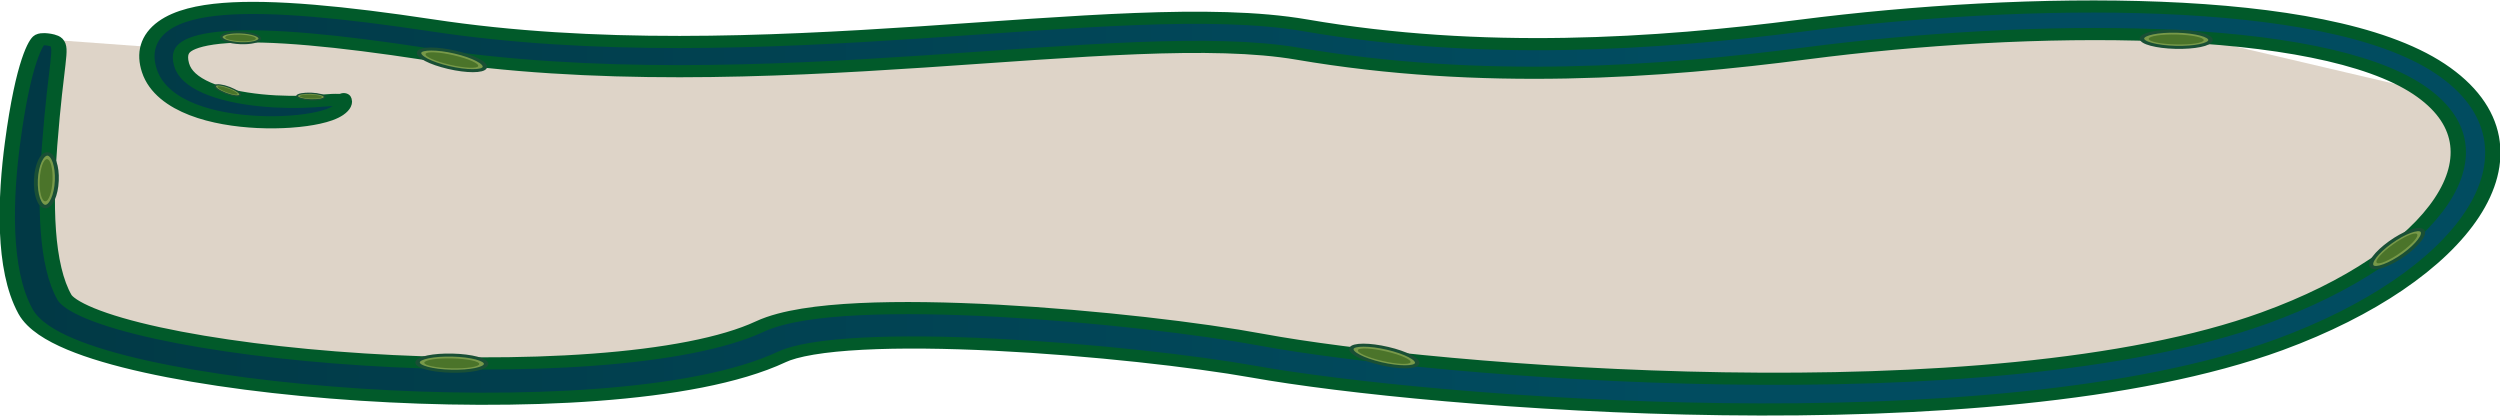 <?xml version="1.0" encoding="UTF-8" standalone="no"?>
<!-- Created with Inkscape (http://www.inkscape.org/) -->

<svg
   width="600"
   height="100"
   viewBox="0 0 158.75 26.458"
   version="1.1"
   id="svg1"
   inkscape:version="1.3.2 (091e20e, 2023-11-25, custom)"
   sodipodi:docname="ui_header.svg"
   inkscape:export-filename="ui_header.png"
   inkscape:export-xdpi="192"
   inkscape:export-ydpi="192"
   xmlns:inkscape="http://www.inkscape.org/namespaces/inkscape"
   xmlns:sodipodi="http://sodipodi.sourceforge.net/DTD/sodipodi-0.dtd"
   xmlns:xlink="http://www.w3.org/1999/xlink"
   xmlns="http://www.w3.org/2000/svg"
   xmlns:svg="http://www.w3.org/2000/svg">
  <sodipodi:namedview
     id="namedview1"
     pagecolor="#505050"
     bordercolor="#eeeeee"
     borderopacity="1"
     inkscape:showpageshadow="0"
     inkscape:pageopacity="0"
     inkscape:pagecheckerboard="0"
     inkscape:deskcolor="#505050"
     inkscape:document-units="mm"
     inkscape:zoom="0.70710678"
     inkscape:cx="242.53763"
     inkscape:cy="4.9497475"
     inkscape:window-width="1920"
     inkscape:window-height="1009"
     inkscape:window-x="-8"
     inkscape:window-y="-8"
     inkscape:window-maximized="1"
     inkscape:current-layer="layer1" />
  <defs
     id="defs1">
    <linearGradient
       id="swatch12"
       inkscape:swatch="solid">
      <stop
         style="stop-color:#015a2a;stop-opacity:1;"
         offset="0"
         id="stop12" />
    </linearGradient>
    <linearGradient
       id="swatch11"
       inkscape:swatch="solid">
      <stop
         style="stop-color:#1e2f29;stop-opacity:1;"
         offset="0"
         id="stop11" />
    </linearGradient>
    <linearGradient
       id="swatch10">
      <stop
         style="stop-color:#1e2f29;stop-opacity:1;"
         offset="0"
         id="stop10" />
    </linearGradient>
    <inkscape:path-effect
       effect="powerstroke"
       id="path-effect10"
       is_visible="true"
       lpeversion="1.3"
       scale_width="1"
       interpolator_type="CentripetalCatmullRom"
       interpolator_beta="0.2"
       start_linecap_type="zerowidth"
       end_linecap_type="zerowidth"
       offset_points="0.053,0.605 | 5.001,1.215 | 9.81,0.664"
       linejoin_type="round"
       miter_limit="4"
       not_jump="false"
       sort_points="true"
       message="&lt;b&gt;Ctrl + click&lt;/b&gt; on existing node and move it" />
    <linearGradient
       id="linearGradient7"
       inkscape:collect="always">
      <stop
         style="stop-color:#013945;stop-opacity:1;"
         offset="0"
         id="stop7" />
      <stop
         style="stop-color:#014c60;stop-opacity:1;"
         offset="1"
         id="stop8" />
    </linearGradient>
    <linearGradient
       id="swatch6"
       inkscape:swatch="solid">
      <stop
         style="stop-color:#13173e;stop-opacity:1;"
         offset="0"
         id="stop6" />
    </linearGradient>
    <inkscape:path-effect
       effect="powerstroke"
       id="path-effect1"
       is_visible="true"
       lpeversion="1.3"
       scale_width="1"
       interpolator_type="CentripetalCatmullRom"
       interpolator_beta="0.2"
       start_linecap_type="zerowidth"
       end_linecap_type="zerowidth"
       offset_points="0.087,1.667 | 4.995,2.888 | 9.786,0.661"
       linejoin_type="round"
       miter_limit="4"
       not_jump="false"
       sort_points="true"
       message="&lt;b&gt;Ctrl + click&lt;/b&gt; on existing node and move it" />
    <linearGradient
       inkscape:collect="always"
       xlink:href="#linearGradient7"
       id="linearGradient8"
       x1="-5.269"
       y1="95.121"
       x2="111.119"
       y2="95.121"
       gradientUnits="userSpaceOnUse" />
    <linearGradient
       inkscape:collect="always"
       xlink:href="#swatch12"
       id="linearGradient12"
       x1="-5.269"
       y1="95.121"
       x2="111.119"
       y2="95.121"
       gradientUnits="userSpaceOnUse" />
    <marker
       markerWidth="5"
       markerHeight="1.938"
       refX="27.553"
       refY="10.678"
       orient="auto"
       id="marker16"
       viewBox="0 0 55.105 21.357"
       preserveAspectRatio="xMidYMid"
       markerUnits="strokeWidth">
      <g
         id="g16"
         transform="matrix(0,3.78,-3.78,0,333.047,-500.822)">
        <ellipse
           style="opacity:0.694;fill:#789949;fill-opacity:1;stroke:#194f35;stroke-width:0.888;stroke-linejoin:round;stroke-miterlimit:5.2;stroke-dasharray:none;stroke-dashoffset:0;stroke-opacity:1"
           id="ellipse15"
           cx="135.335"
           cy="80.829"
           rx="2.382"
           ry="6.846" />
        <ellipse
           style="opacity:0.694;fill:#ded4c8;fill-opacity:1;stroke:none;stroke-width:0.678;stroke-linejoin:round;stroke-miterlimit:5.2;stroke-dasharray:none;stroke-dashoffset:0;stroke-opacity:1"
           id="ellipse16"
           cx="135.277"
           cy="80.829"
           rx="1.461"
           ry="5.492" />
      </g>
    </marker>
  </defs>
  <g
     inkscape:label="Layer 1"
     inkscape:groupmode="layer"
     id="layer1">
    <path
       style="opacity:1;fill:#ded4c8;fill-opacity:1;stroke-width:1;stroke-linejoin:round;stroke-miterlimit:5.2;stroke-dasharray:none"
       d="m 3.067,2.51 0.354,14.572 1.14,2.235 14.236,4.371 25.694,0.558 10.097,-4.602 24.983,3.965 36.963,0.423 18.067,0.413 16.018,-7.556 7.513,-5.712 L 153.56,5.675 140.304,2.566 125.693,0.607 99.468,4.601 77.826,3.001 53.578,3.012 30.717,4.282 19.903,0.682 11.63,3.135 Z"
       id="path1" />
    <path
       style="display:inline;opacity:1;fill:url(#linearGradient8);fill-opacity:1;fill-rule:nonzero;stroke:url(#linearGradient12);stroke-width:1.083;stroke-linejoin:round;stroke-miterlimit:5.2;stroke-dasharray:none;stroke-dashoffset:0;stroke-opacity:1"
       d="m -3.566,-3.576 c -0.073,-0.014 -0.439,-0.087 -0.622,0.034 -0.204,0.136 -1.131,1.767 -1.912,9.188 -0.241,2.285 -0.441,5.19 -0.346,7.988 0.043,1.262 0.148,2.548 0.351,3.761 0.191,1.14 0.478,2.271 0.913,3.272 0.285,0.651 0.756,1.202 1.295,1.668 0.532,0.459 1.179,0.877 1.905,1.26 1.409,0.743 3.231,1.414 5.357,2.006 2.061,0.575 4.441,1.085 7.044,1.511 2.526,0.414 5.269,0.748 8.117,0.981 5.472,0.447 11.405,0.521 16.762,0.017 2.597,-0.245 5.082,-0.628 7.306,-1.18 2.177,-0.541 4.165,-1.259 5.769,-2.208 0.208,-0.124 0.49,-0.255 0.857,-0.382 0.363,-0.126 0.79,-0.242 1.284,-0.346 0.981,-0.207 2.172,-0.355 3.54,-0.445 2.699,-0.179 5.969,-0.125 9.423,0.09 3.398,0.212 6.917,0.577 10.128,1.011 1.593,0.215 3.104,0.446 4.476,0.682 1.371,0.235 2.596,0.473 3.625,0.703 1.561,0.352 3.546,0.722 5.855,1.083 2.314,0.362 4.962,0.715 7.851,1.032 5.81,0.637 12.576,1.125 19.567,1.239 7.075,0.115 14.34,-0.152 21.095,-1.02 6.875,-0.884 13.21,-2.388 18.316,-4.742 3.266,-1.511 6.081,-3.318 8.353,-5.26 2.355,-2.013 4.145,-4.184 5.285,-6.371 0.591,-1.133 1.01,-2.276 1.242,-3.41 0.24,-1.167 0.281,-2.32 0.115,-3.437 -0.172,-1.154 -0.564,-2.25 -1.163,-3.268 -0.62,-1.055 -1.454,-2.01 -2.472,-2.864 -0.006,-0.005 -0.013,-0.011 -0.019,-0.016 -1.042,-0.869 -2.291,-1.619 -3.715,-2.261 -1.392,-0.628 -2.958,-1.156 -4.673,-1.593 -3.308,-0.843 -7.181,-1.347 -11.397,-1.557 -4.06,-0.203 -8.419,-0.132 -12.833,0.163 -4.283,0.287 -8.59,0.785 -12.638,1.438 -5.008,0.806 -10.664,1.493 -16.651,1.621 -5.91,0.127 -12.12,-0.29 -18.389,-1.653 -1.693,-0.368 -3.568,-0.563 -5.578,-0.64 -2.019,-0.077 -4.196,-0.036 -6.489,0.076 -4.583,0.224 -9.819,0.742 -15.179,1.189 -5.525,0.46 -11.245,0.851 -17.058,0.856 -5.947,0.005 -11.853,-0.395 -17.579,-1.49 -3.149,-0.6 -5.938,-1.04 -8.354,-1.294 -2.515,-0.265 -4.637,-0.33 -6.348,-0.161 -0.892,0.088 -1.693,0.242 -2.392,0.476 -0.721,0.241 -1.362,0.578 -1.874,1.044 -0.265,0.241 -0.491,0.513 -0.673,0.816 -0.186,0.31 -0.318,0.642 -0.399,0.988 -0.083,0.353 -0.111,0.713 -0.096,1.073 0.016,0.368 0.076,0.738 0.172,1.106 0.22,0.855 0.649,1.554 1.176,2.115 0.556,0.591 1.224,1.032 1.896,1.361 0.728,0.357 1.502,0.602 2.239,0.77 0.817,0.186 1.627,0.286 2.361,0.33 0.844,0.051 1.62,0.03 2.278,-0.026 0.816,-0.07 1.478,-0.197 1.98,-0.336 0.315,-0.087 0.574,-0.181 0.782,-0.274 0.008,-0.004 0.017,-0.007 0.025,-0.011 0.272,-0.123 0.478,-0.257 0.633,-0.389 0.206,-0.177 0.323,-0.353 0.383,-0.506 0.041,-0.104 0.054,-0.196 0.054,-0.272 -8.86e-4,-0.104 -0.028,-0.176 -0.047,-0.223 -0.041,0.035 -0.103,0.057 -0.182,0.067 -0.058,0.007 -0.122,0.007 -0.198,0.005 -0.119,-0.003 -0.238,-0.007 -0.441,0.004 -0.151,0.008 -0.325,0.023 -0.569,0.048 -7.2e-5,7.3e-6 -0.022,0.002 -0.022,0.002 -0.18,0.019 -0.414,0.043 -0.691,0.064 -0.441,0.034 -1.045,0.066 -1.774,0.054 C 12.882,1.972 12.185,1.933 11.44,1.836 10.791,1.752 10.094,1.623 9.413,1.428 8.795,1.252 8.194,1.023 7.663,0.731 7.171,0.46 6.756,0.145 6.447,-0.215 6.161,-0.547 5.961,-0.921 5.866,-1.356 5.813,-1.594 5.79,-1.8 5.79,-1.976 c -2.885e-4,-0.171 0.02,-0.311 0.054,-0.428 0.032,-0.112 0.078,-0.209 0.135,-0.295 0.057,-0.085 0.132,-0.171 0.235,-0.258 0.203,-0.171 0.522,-0.352 1.017,-0.508 0.479,-0.15 1.09,-0.266 1.855,-0.332 1.475,-0.128 3.408,-0.065 5.839,0.203 2.322,0.256 5.034,0.691 8.141,1.29 5.93,1.14 12.007,1.552 18.068,1.549 5.922,-0.003 11.727,-0.4 17.273,-0.863 5.422,-0.453 10.567,-0.966 15.09,-1.19 2.249,-0.111 4.346,-0.152 6.264,-0.081 1.913,0.071 3.628,0.252 5.129,0.576 6.51,1.404 12.929,1.816 18.994,1.67 6.144,-0.148 11.92,-0.869 16.994,-1.702 3.971,-0.649 8.2,-1.146 12.405,-1.436 4.334,-0.298 8.597,-0.373 12.545,-0.182 4.112,0.199 7.812,0.682 10.918,1.469 1.607,0.407 3.035,0.891 4.274,1.448 1.268,0.571 2.319,1.21 3.157,1.909 0.005,0.004 0.01,0.009 0.016,0.013 0.834,0.698 1.474,1.447 1.934,2.233 0.443,0.756 0.723,1.555 0.844,2.392 0.117,0.812 0.086,1.675 -0.105,2.58 -0.187,0.883 -0.527,1.807 -1.031,2.758 -0.976,1.843 -2.554,3.759 -4.729,5.592 -2.093,1.764 -4.717,3.43 -7.797,4.83 -4.784,2.182 -10.835,3.614 -17.567,4.455 -6.596,0.823 -13.727,1.064 -20.71,0.924 -6.896,-0.138 -13.573,-0.644 -19.303,-1.299 -2.848,-0.325 -5.451,-0.685 -7.715,-1.052 -2.264,-0.366 -4.179,-0.737 -5.656,-1.082 -1.086,-0.255 -2.36,-0.515 -3.765,-0.768 -1.409,-0.254 -2.953,-0.502 -4.577,-0.732 -3.27,-0.464 -6.861,-0.859 -10.338,-1.096 -3.523,-0.24 -6.935,-0.318 -9.815,-0.144 -1.46,0.088 -2.806,0.243 -3.976,0.482 -0.591,0.121 -1.149,0.266 -1.662,0.439 -0.514,0.174 -1.001,0.384 -1.437,0.64 -1.253,0.736 -2.925,1.358 -4.935,1.853 -2.034,0.502 -4.358,0.862 -6.846,1.094 -5.135,0.48 -10.879,0.413 -16.214,-0.018 C 16.022,24.738 13.363,24.417 10.923,24.023 8.407,23.617 6.139,23.136 4.206,22.606 2.194,22.054 0.596,21.463 -0.556,20.869 -1.148,20.564 -1.588,20.275 -1.901,20.013 -2.224,19.742 -2.359,19.543 -2.412,19.434 -2.731,18.741 -2.983,17.872 -3.171,16.876 -3.37,15.83 -3.493,14.679 -3.562,13.501 c -0.154,-2.607 -0.049,-5.401 0.089,-7.635 0.472,-7.615 0.922,-8.602 0.477,-9.194 -0.129,-0.171 -0.498,-0.235 -0.57,-0.249 z"
       id="path9"
       sodipodi:nodetypes="csssssssssc"
       inkscape:path-effect="#path-effect10"
       inkscape:original-d="m -3.5656008,-3.576388 c 0,0 -3.1778241,17.010927 -0.2306484,23.627118 2.7367899,6.143891 40.0358322,10.019655 51.3772762,3.325849 5.175722,-3.05475 25.997415,-0.693435 34.451385,1.246241 12.152181,2.788193 51.837758,6.987459 71.817478,-2.176781 12.50392,-5.73526 18.67429,-16.1694171 11.12269,-22.49795569 -7.6603,-6.41964101 -28.46611,-6.09617481 -44.29471,-3.52447131 -10.26776,1.6682229 -22.754433,2.76235822 -35.513897,0 -12.759464,-2.7623582 -38.260392,4.52224809 -61.853446,0 C 11.042366,-5.9279135 3.5289519,-5.9885692 4.7280409,-1.0783468 5.9549439,3.945773 16.954274,3.3167685 17.348897,1.7382785"
       transform="matrix(0.897,0,0,0.712,6.266,5.058)" />
    <g
       id="g14"
       transform="matrix(0.279,0.014,-0.011,0.244,-33.926,-10.172)"
       style="display:inline">
      <ellipse
         style="opacity:1;fill:#789949;fill-opacity:1;stroke:#194f35;stroke-width:0.888;stroke-linejoin:round;stroke-miterlimit:5.2;stroke-dasharray:none;stroke-dashoffset:0;stroke-opacity:1"
         id="path12"
         cx="135.335"
         cy="80.829"
         rx="2.382"
         ry="6.846" />
      <ellipse
         style="opacity:1;fill:#4b742a;fill-opacity:1;stroke:none;stroke-width:0.678;stroke-linejoin:round;stroke-miterlimit:5.2;stroke-dasharray:none;stroke-dashoffset:0;stroke-opacity:1"
         id="path13"
         cx="135.277"
         cy="80.829"
         rx="1.461"
         ry="5.492" />
    </g>
    <g
       id="g14-1"
       transform="matrix(0.018,-0.215,0.318,0.008,0.552,51.511)"
       style="display:inline">
      <ellipse
         style="opacity:1;fill:#789949;fill-opacity:1;stroke:#194f35;stroke-width:0.888;stroke-linejoin:round;stroke-miterlimit:5.2;stroke-dasharray:none;stroke-dashoffset:0;stroke-opacity:1"
         id="path12-4"
         cx="135.335"
         cy="80.829"
         rx="2.382"
         ry="6.846" />
      <ellipse
         style="opacity:1;fill:#4b742a;fill-opacity:1;stroke:none;stroke-width:0.678;stroke-linejoin:round;stroke-miterlimit:5.2;stroke-dasharray:none;stroke-dashoffset:0;stroke-opacity:1"
         id="path13-1"
         cx="135.277"
         cy="80.829"
         rx="1.461"
         ry="5.492" />
    </g>
    <g
       id="g14-7"
       transform="matrix(0.09,-0.204,0.304,0.071,51.15,44.475)"
       style="display:inline">
      <ellipse
         style="opacity:1;fill:#789949;fill-opacity:1;stroke:#194f35;stroke-width:0.888;stroke-linejoin:round;stroke-miterlimit:5.2;stroke-dasharray:none;stroke-dashoffset:0;stroke-opacity:1"
         id="path12-3"
         cx="135.335"
         cy="80.829"
         rx="2.382"
         ry="6.846" />
      <ellipse
         style="opacity:1;fill:#4b742a;fill-opacity:1;stroke:none;stroke-width:0.678;stroke-linejoin:round;stroke-miterlimit:5.2;stroke-dasharray:none;stroke-dashoffset:0;stroke-opacity:1"
         id="path13-5"
         cx="135.277"
         cy="80.829"
         rx="1.461"
         ry="5.492" />
    </g>
    <g
       id="g14-72"
       transform="matrix(0.185,0.162,-0.232,0.167,145.929,-19.638)"
       style="display:inline">
      <ellipse
         style="opacity:1;fill:#789949;fill-opacity:1;stroke:#194f35;stroke-width:0.888;stroke-linejoin:round;stroke-miterlimit:5.2;stroke-dasharray:none;stroke-dashoffset:0;stroke-opacity:1"
         id="path12-8"
         cx="135.335"
         cy="80.829"
         rx="2.382"
         ry="6.846" />
      <ellipse
         style="opacity:1;fill:#4b742a;fill-opacity:1;stroke:none;stroke-width:0.678;stroke-linejoin:round;stroke-miterlimit:5.2;stroke-dasharray:none;stroke-dashoffset:0;stroke-opacity:1"
         id="path13-9"
         cx="135.277"
         cy="80.829"
         rx="1.461"
         ry="5.492" />
    </g>
    <g
       id="g14-6"
       transform="matrix(0.018,-0.215,0.318,0.008,110.051,30.945)"
       style="display:inline">
      <ellipse
         style="opacity:1;fill:#789949;fill-opacity:1;stroke:#194f35;stroke-width:0.888;stroke-linejoin:round;stroke-miterlimit:5.2;stroke-dasharray:none;stroke-dashoffset:0;stroke-opacity:1"
         id="path12-7"
         cx="135.335"
         cy="80.829"
         rx="2.382"
         ry="6.846" />
      <ellipse
         style="opacity:1;fill:#4b742a;fill-opacity:1;stroke:none;stroke-width:0.678;stroke-linejoin:round;stroke-miterlimit:5.2;stroke-dasharray:none;stroke-dashoffset:0;stroke-opacity:1"
         id="path13-7"
         cx="135.277"
         cy="80.829"
         rx="1.461"
         ry="5.492" />
    </g>
    <g
       id="g14-68"
       transform="matrix(0.09,-0.204,0.304,0.071,-8.052,25.67)"
       style="display:inline">
      <ellipse
         style="opacity:1;fill:#789949;fill-opacity:1;stroke:#194f35;stroke-width:0.888;stroke-linejoin:round;stroke-miterlimit:5.2;stroke-dasharray:none;stroke-dashoffset:0;stroke-opacity:1"
         id="path12-9"
         cx="135.335"
         cy="80.829"
         rx="2.382"
         ry="6.846" />
      <ellipse
         style="opacity:1;fill:#4b742a;fill-opacity:1;stroke:none;stroke-width:0.678;stroke-linejoin:round;stroke-miterlimit:5.2;stroke-dasharray:none;stroke-dashoffset:0;stroke-opacity:1"
         id="path13-91"
         cx="135.277"
         cy="80.829"
         rx="1.461"
         ry="5.492" />
    </g>
    <g
       id="g14-9"
       transform="matrix(0.009,-0.087,0.128,0.005,8.177,17.5)"
       style="display:inline">
      <ellipse
         style="opacity:1;fill:#789949;fill-opacity:1;stroke:#194f35;stroke-width:0.888;stroke-linejoin:round;stroke-miterlimit:5.2;stroke-dasharray:none;stroke-dashoffset:0;stroke-opacity:1"
         id="path12-5"
         cx="135.335"
         cy="80.829"
         rx="2.382"
         ry="6.846" />
      <ellipse
         style="opacity:1;fill:#4b742a;fill-opacity:1;stroke:none;stroke-width:0.678;stroke-linejoin:round;stroke-miterlimit:5.2;stroke-dasharray:none;stroke-dashoffset:0;stroke-opacity:1"
         id="path13-93"
         cx="135.277"
         cy="80.829"
         rx="1.461"
         ry="5.492" />
    </g>
    <g
       id="g14-9-3"
       transform="matrix(0.053,-0.077,0.115,0.044,-2.015,12.604)"
       style="display:inline">
      <ellipse
         style="opacity:1;fill:#789949;fill-opacity:1;stroke:#194f35;stroke-width:0.888;stroke-linejoin:round;stroke-miterlimit:5.2;stroke-dasharray:none;stroke-dashoffset:0;stroke-opacity:1"
         id="path12-5-6"
         cx="135.335"
         cy="80.829"
         rx="2.382"
         ry="6.846" />
      <ellipse
         style="opacity:1;fill:#4b742a;fill-opacity:1;stroke:none;stroke-width:0.678;stroke-linejoin:round;stroke-miterlimit:5.2;stroke-dasharray:none;stroke-dashoffset:0;stroke-opacity:1"
         id="path13-93-8"
         cx="135.277"
         cy="80.829"
         rx="1.461"
         ry="5.492" />
    </g>
    <g
       id="g14-9-4"
       transform="matrix(0.012,-0.143,0.178,0.008,-0.738,21.107)"
       style="display:inline">
      <ellipse
         style="opacity:1;fill:#789949;fill-opacity:1;stroke:#194f35;stroke-width:0.888;stroke-linejoin:round;stroke-miterlimit:5.2;stroke-dasharray:none;stroke-dashoffset:0;stroke-opacity:1"
         id="path12-5-9"
         cx="135.335"
         cy="80.829"
         rx="2.382"
         ry="6.846" />
      <ellipse
         style="opacity:1;fill:#4b742a;fill-opacity:1;stroke:none;stroke-width:0.678;stroke-linejoin:round;stroke-miterlimit:5.2;stroke-dasharray:none;stroke-dashoffset:0;stroke-opacity:1"
         id="path13-93-4"
         cx="135.277"
         cy="80.829"
         rx="1.461"
         ry="5.492" />
    </g>
  </g>
</svg>
